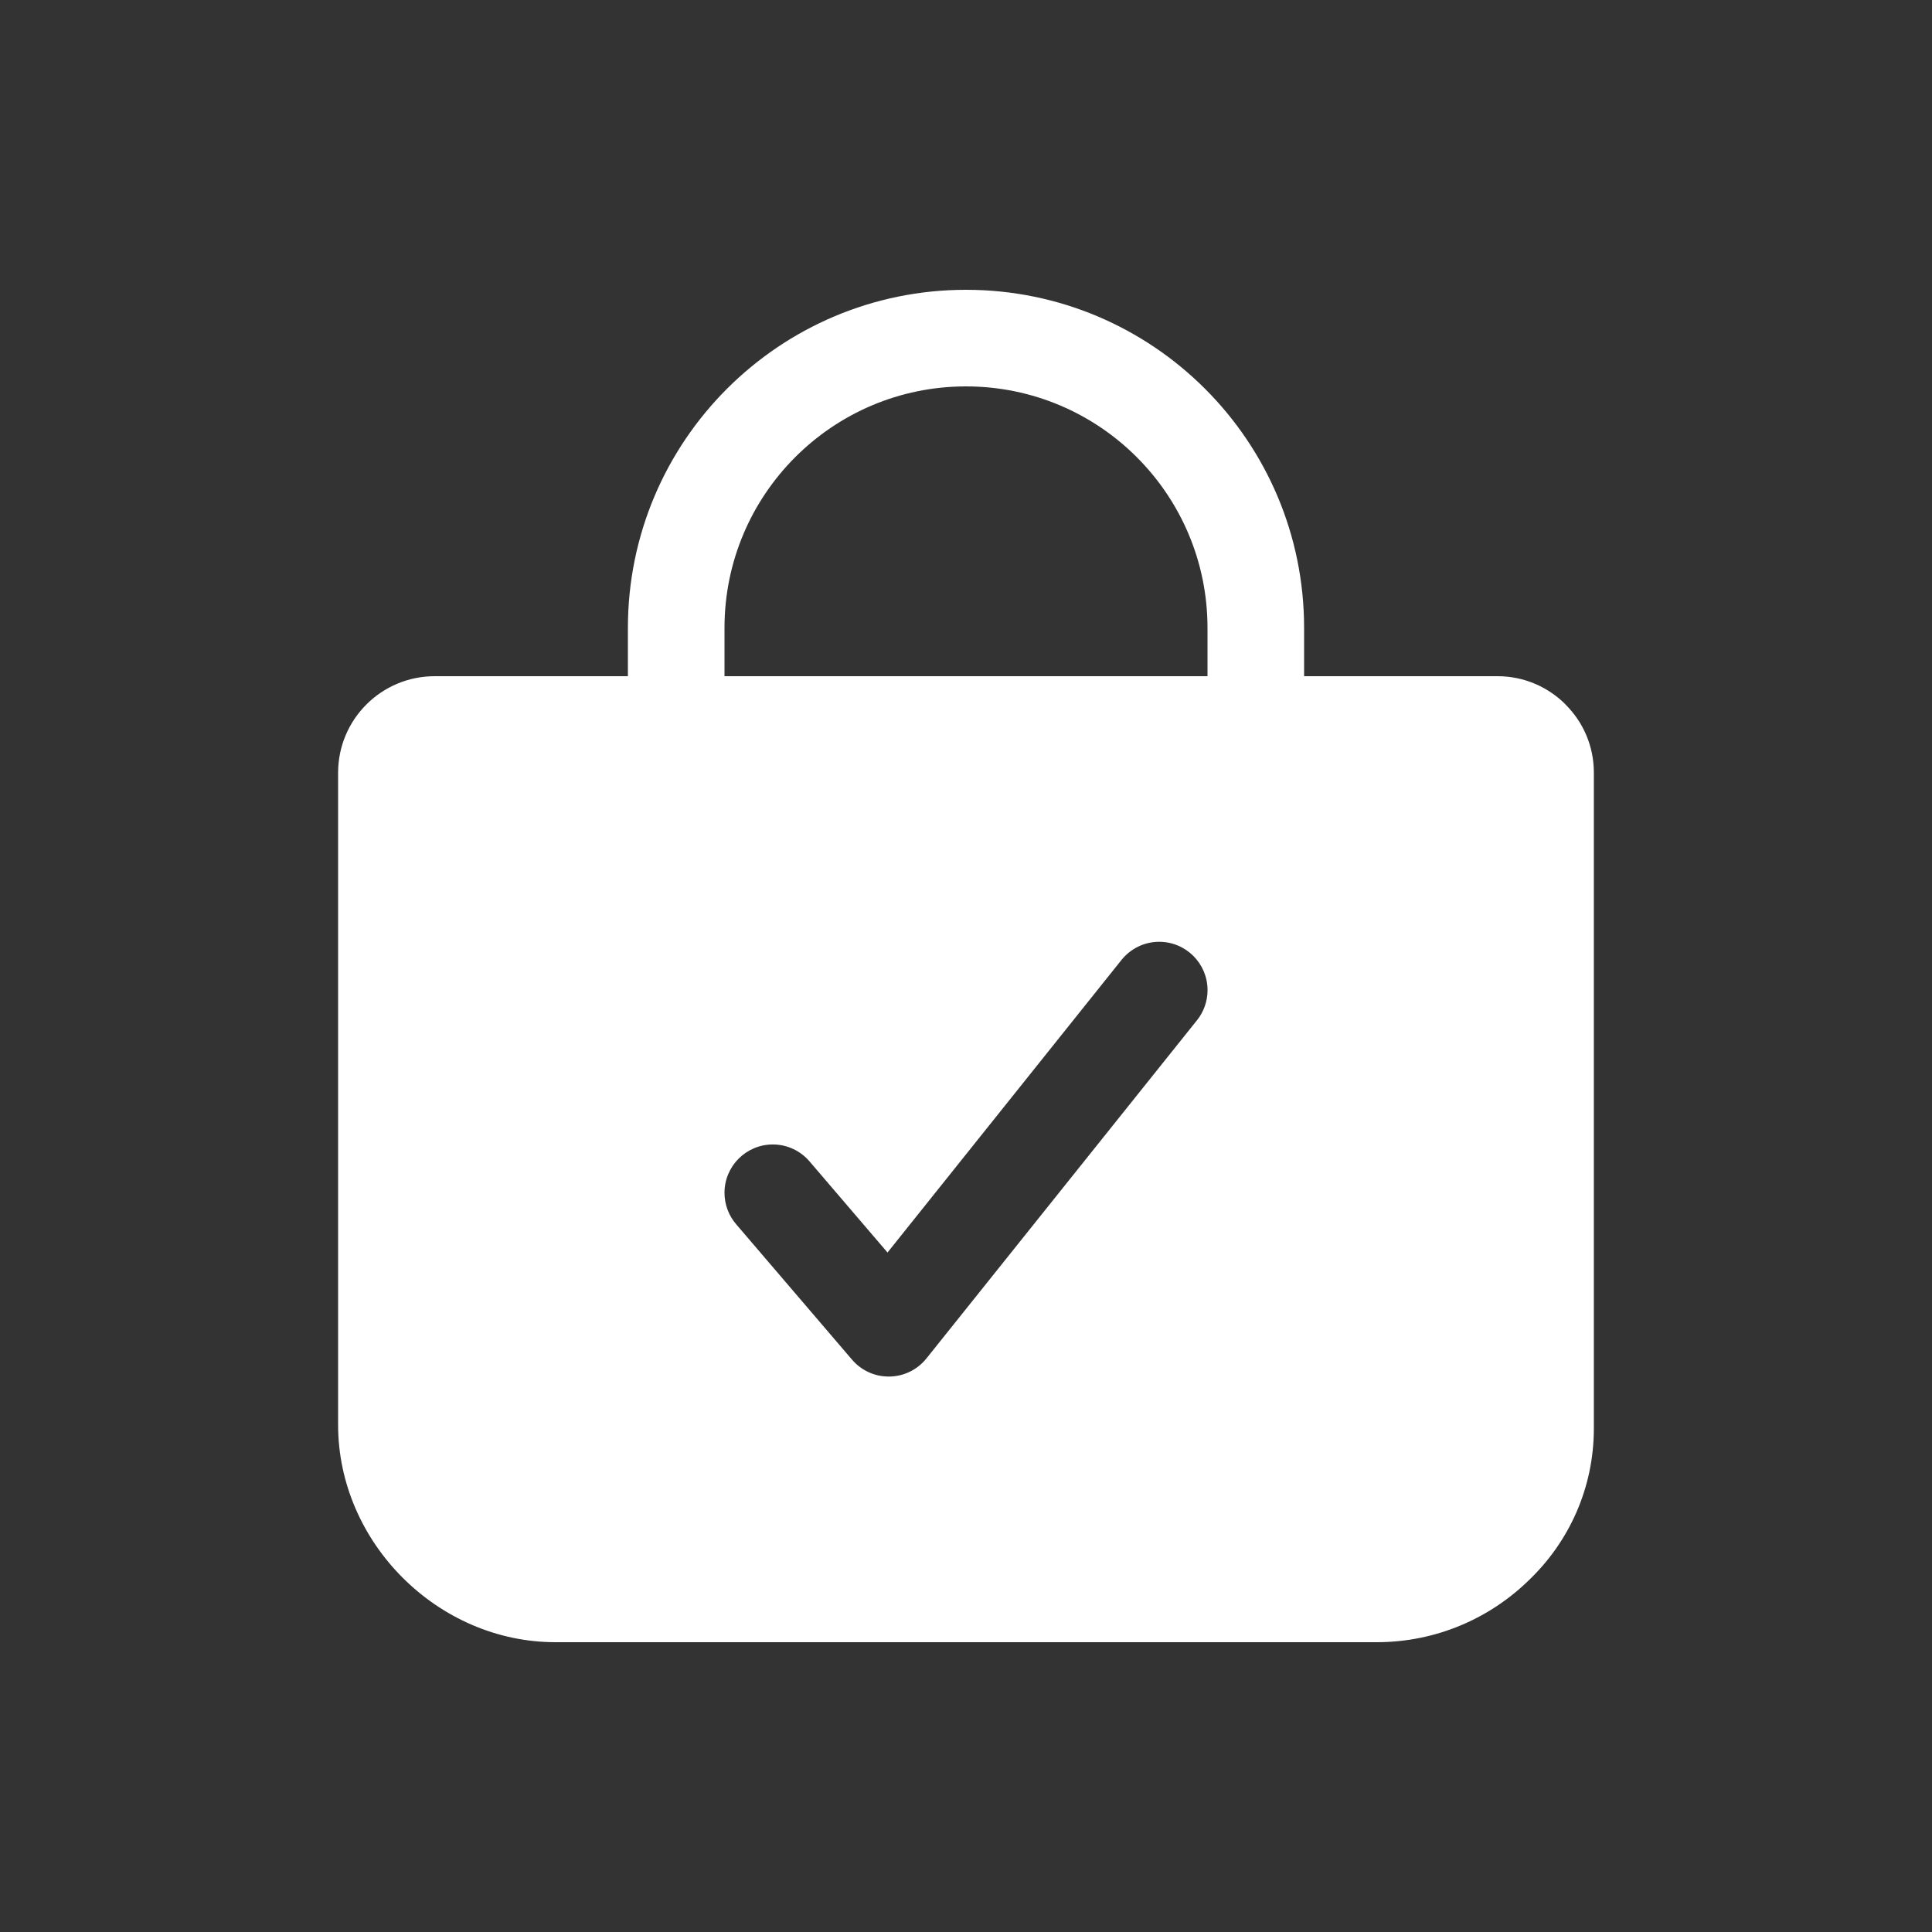 <!-- Generated by IcoMoon.io -->
<svg version="1.1" xmlns="http://www.w3.org/2000/svg" width="40" height="40" viewBox="0 0 40 40">
<rect x="0" y="0" width="40" height="40" fill="#333333" stroke="none"/>
<title>io-bag-check</title>
<path fill="#fff" d="M32.416 14.588c-0.36-0.363-0.86-0.588-1.411-0.588-0.002 0-0.003 0-0.005 0h-4v-1c0-3.866-3.134-7-7-7s-7 3.134-7 7v0 1h-4c-1.105 0-2 0.895-2 2v0 13.5c0 2.438 2.063 4.5 4.5 4.5h17c0 0 0.001 0 0.001 0 1.228 0 2.341-0.49 3.154-1.285l-0.001 0.001c0.828-0.791 1.344-1.904 1.345-3.137v-13.578c0-0.002 0-0.004 0-0.006 0-0.55-0.223-1.047-0.584-1.406l-0-0zM24.781 21.125l-5.6 7c-0.181 0.225-0.456 0.37-0.764 0.375h-0.017c-0 0-0 0-0 0-0.304 0-0.575-0.135-0.759-0.349l-0.001-0.001-2.4-2.805c-0.149-0.174-0.24-0.401-0.24-0.65 0-0.552 0.448-1 1-1 0.304 0 0.575 0.135 0.759 0.349l0.001 0.001 1.615 1.887 4.844-6.057c0.185-0.23 0.466-0.376 0.781-0.376 0.553 0 1.001 0.448 1.001 1.001 0 0.237-0.083 0.455-0.221 0.627l0.001-0.002zM25 14h-10v-1c0-2.761 2.239-5 5-5s5 2.239 5 5v0z"></path>
</svg>
